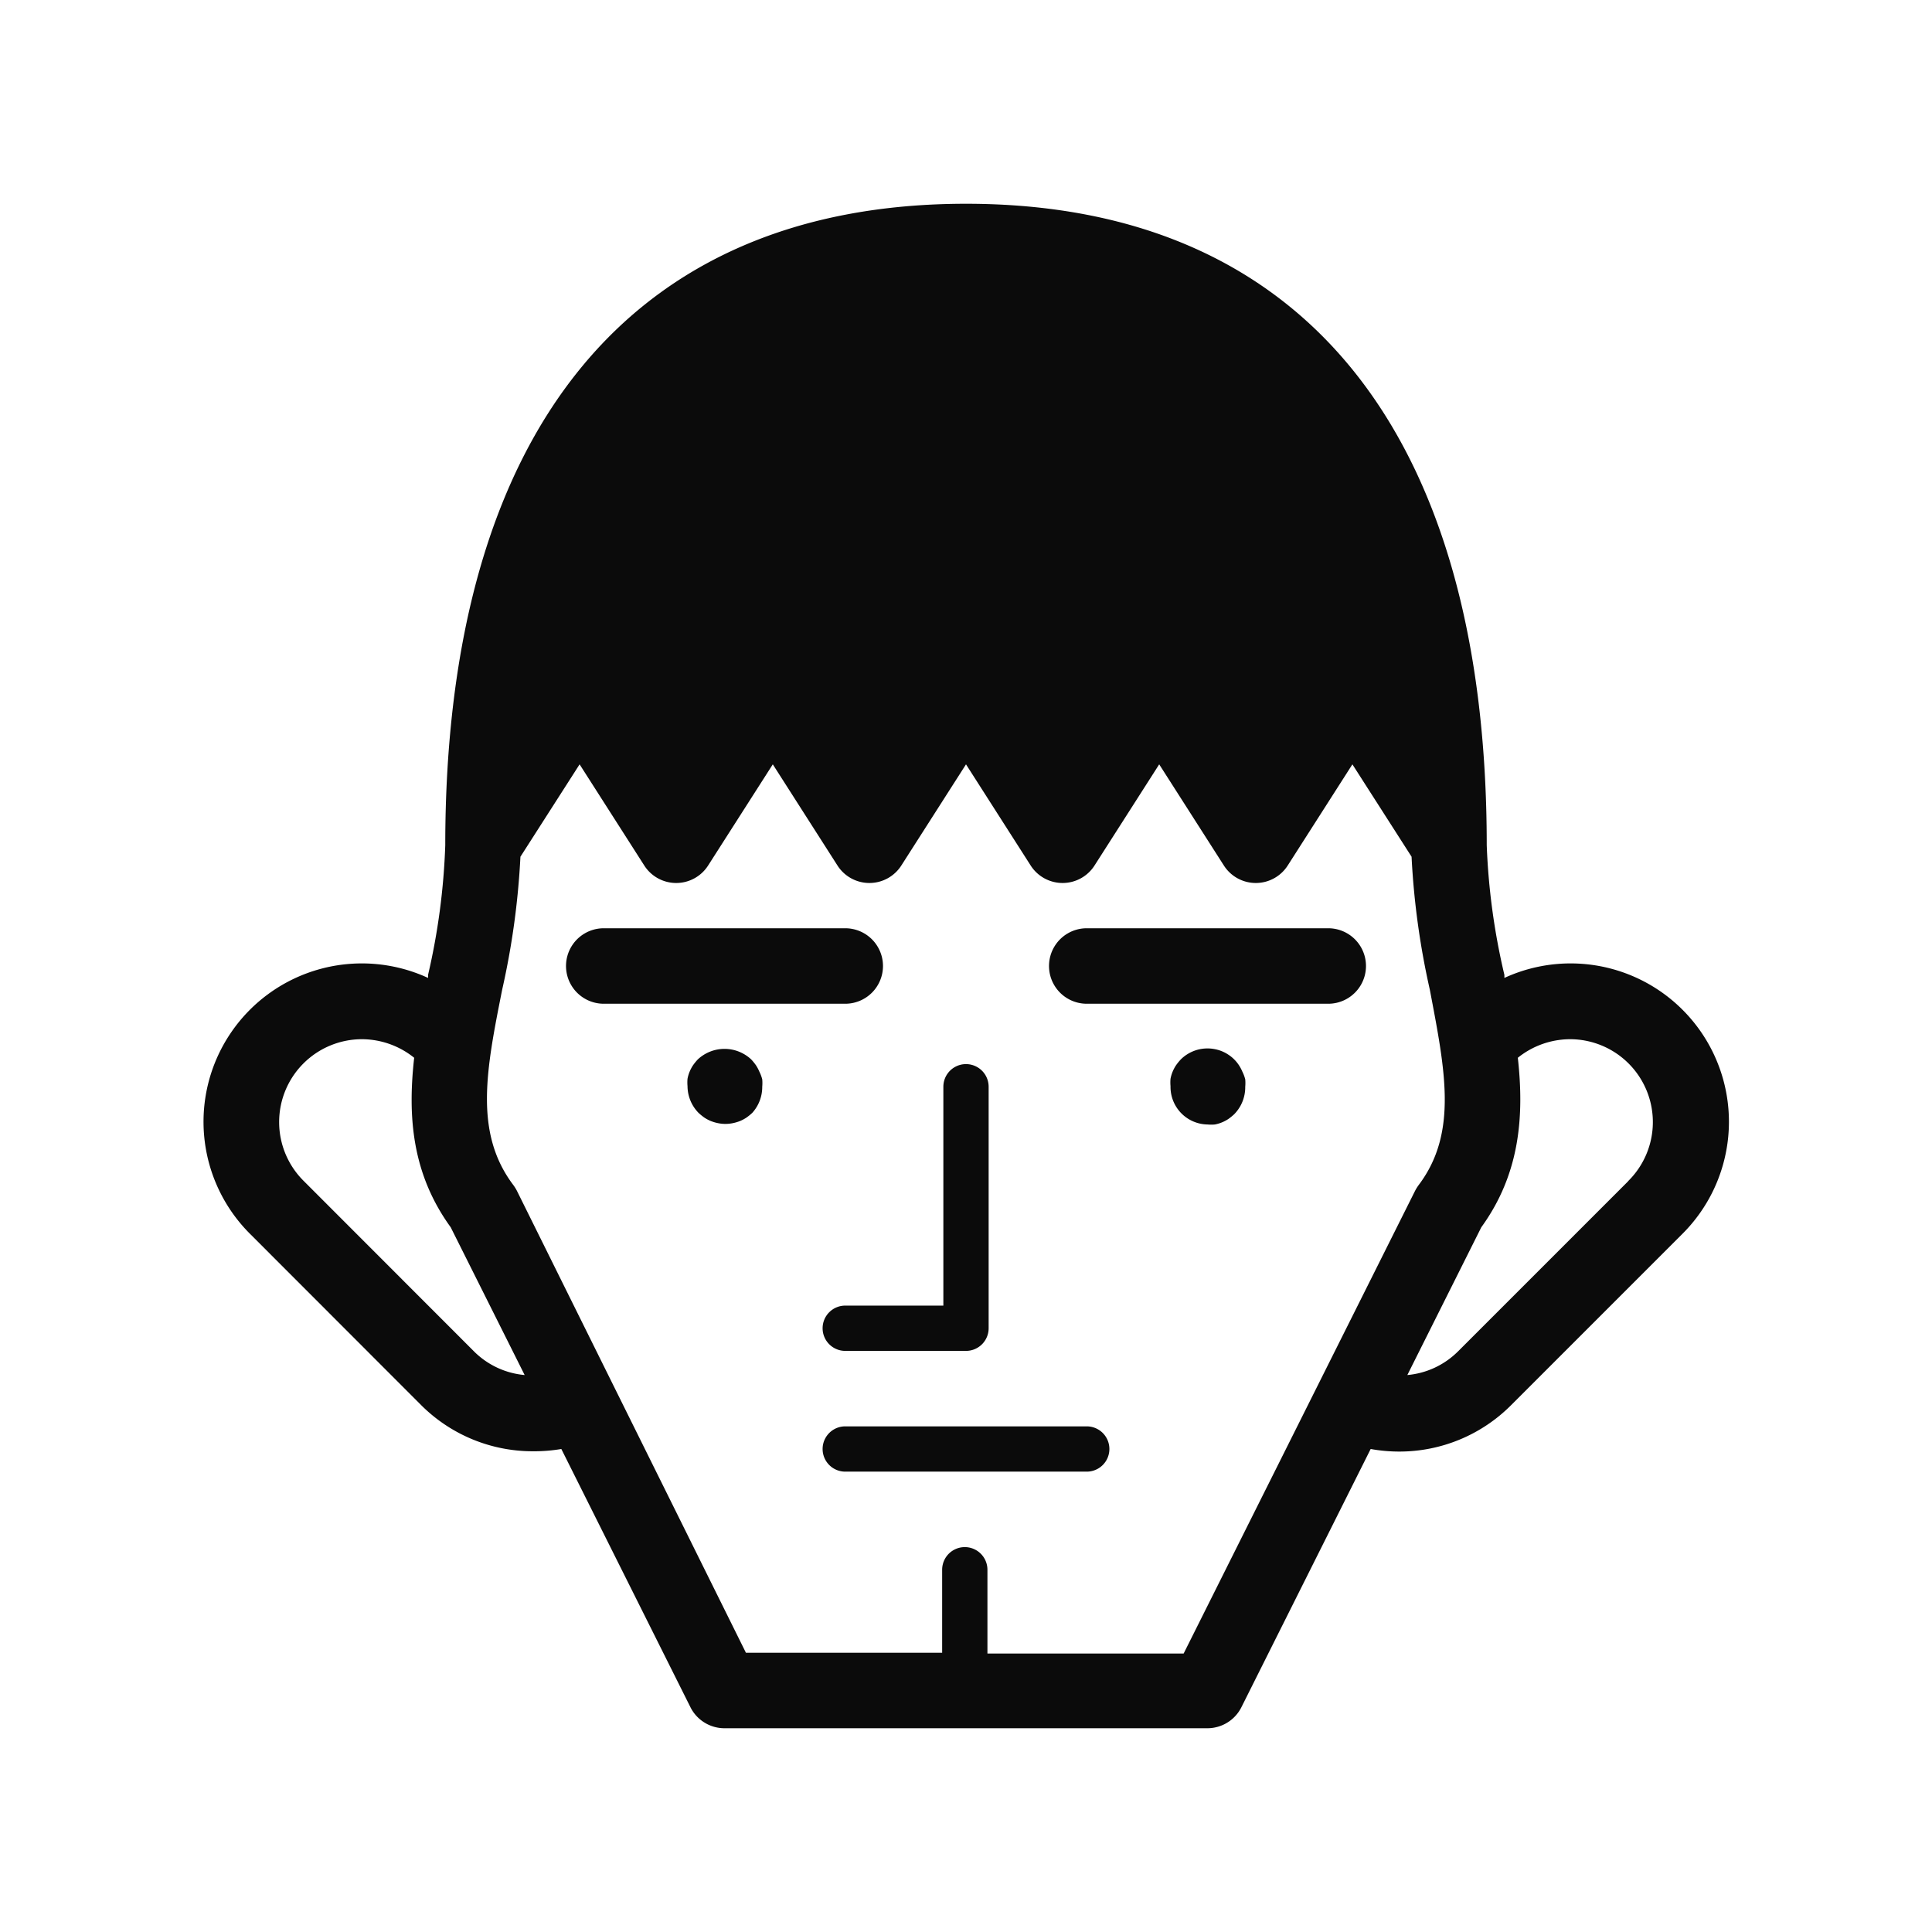 <svg xmlns="http://www.w3.org/2000/svg" viewBox="0 0 128 128"><defs><style>.cls-1{fill:none;}.cls-2{fill:#0b0b0b;}</style></defs><g id="OUTLINES_copy_2" data-name="OUTLINES copy 2"><path class="cls-1" d="M27.44,70.08A5.55,5.55,0,0,0,24,68.85a5.49,5.49,0,0,0-3.89,9.38L31.42,89.55a5.43,5.43,0,0,0,3.34,1.55l-4.9-9.79C27.3,77.78,27,74,27.44,70.08Z"/><path class="cls-1" d="M104,68.85a5.55,5.55,0,0,0-3.44,1.23c.43,3.87.14,7.7-2.42,11.23l-4.9,9.79a5.43,5.43,0,0,0,3.34-1.55l11.31-11.32A5.49,5.49,0,0,0,104,68.85Z"/><path class="cls-1" d="M94,78.5c2.61-3.47,1.78-7.65.73-12.93a51.68,51.68,0,0,1-1.21-8.81L89.6,50.64l-4.29,6.71a2.51,2.51,0,0,1-4.22,0L76.8,50.64l-4.29,6.71a2.51,2.51,0,0,1-4.22,0L64,50.64l-4.29,6.71a2.51,2.51,0,0,1-4.22,0L51.2,50.64l-4.29,6.71a2.51,2.51,0,0,1-4.22,0L38.4,50.64l-3.92,6.12a51.68,51.68,0,0,1-1.21,8.81C32.22,70.85,31.39,75,34,78.5a3,3,0,0,1,.24.38l15.3,30.62h13V104a1.5,1.5,0,0,1,3,0v5.5h13l15.3-30.62A3,3,0,0,1,94,78.5Zm-31.5,8V72a1.5,1.5,0,0,1,3,0V88A1.5,1.5,0,0,1,64,89.5H56a1.5,1.5,0,0,1,0-3ZM37.5,64A2.5,2.5,0,0,1,40,61.5H56a2.5,2.5,0,0,1,0,5H40A2.5,2.5,0,0,1,37.5,64Zm12.27,9.77a3.68,3.68,0,0,1-.38.31,2.55,2.55,0,0,1-.43.23,2.79,2.79,0,0,1-.47.14,2.43,2.43,0,0,1-1,0,2.79,2.79,0,0,1-.47-.14,2.55,2.55,0,0,1-.43-.23,3.68,3.68,0,0,1-.38-.31A2.55,2.55,0,0,1,45.5,72a2.72,2.72,0,0,1,0-.49,2.43,2.43,0,0,1,.37-.9,3.68,3.68,0,0,1,.31-.38,2.59,2.59,0,0,1,3.54,0,3.68,3.68,0,0,1,.31.38,2.43,2.43,0,0,1,.37.9,2.72,2.72,0,0,1,0,.49A2.55,2.55,0,0,1,49.77,73.77ZM72,97.5H56a1.5,1.5,0,0,1,0-3H72a1.5,1.5,0,0,1,0,3Zm9.77-23.73a3.68,3.68,0,0,1-.38.31,2.43,2.43,0,0,1-.9.37,2.72,2.72,0,0,1-.49,0A2.49,2.49,0,0,1,77.5,72a2.72,2.72,0,0,1,0-.49,2.43,2.43,0,0,1,.37-.9,3.68,3.68,0,0,1,.31-.38,2.51,2.51,0,0,1,2.26-.68,2.43,2.43,0,0,1,.9.37,2.43,2.43,0,0,1,.69.69,2.43,2.43,0,0,1,.37.9,2.72,2.72,0,0,1,0,.49A2.55,2.55,0,0,1,81.77,73.77ZM88,66.5H72a2.5,2.5,0,0,1,0-5H88a2.5,2.5,0,0,1,0,5Z"/><path class="cls-2" d="M99.67,64.79l0-.2A44.46,44.46,0,0,1,98.5,56c0-27.41-12.25-42.5-34.5-42.5S29.5,28.59,29.5,56a44.46,44.46,0,0,1-1.14,8.59l0,.2a10.49,10.49,0,0,0-11.75,17L27.89,93.08a10.45,10.45,0,0,0,7.42,3.07A10.77,10.77,0,0,0,37.19,96l8.57,17.14A2.52,2.52,0,0,0,48,114.5H80a2.52,2.52,0,0,0,2.24-1.38L90.81,96a10.77,10.77,0,0,0,1.88.17,10.45,10.45,0,0,0,7.42-3.07l11.31-11.31a10.49,10.49,0,0,0-11.75-17ZM31.42,89.55,20.11,78.23A5.49,5.49,0,0,1,24,68.85a5.55,5.55,0,0,1,3.44,1.23C27,74,27.3,77.78,29.86,81.31l4.9,9.79A5.43,5.43,0,0,1,31.42,89.55Zm47,20h-13V104a1.5,1.5,0,0,0-3,0v5.5h-13L34.24,78.88A3,3,0,0,0,34,78.5c-2.61-3.47-1.78-7.65-.73-12.93a51.68,51.68,0,0,0,1.21-8.81l3.92-6.12,4.29,6.71a2.51,2.51,0,0,0,4.22,0l4.29-6.71,4.29,6.71a2.51,2.51,0,0,0,4.22,0L64,50.64l4.29,6.71a2.51,2.51,0,0,0,4.22,0l4.29-6.71,4.29,6.71a2.51,2.51,0,0,0,4.22,0l4.29-6.71,3.92,6.12a51.68,51.68,0,0,0,1.21,8.81c1,5.28,1.88,9.46-.73,12.93a3,3,0,0,0-.24.38Zm29.43-31.27L96.58,89.55a5.43,5.43,0,0,1-3.34,1.55l4.9-9.79c2.56-3.53,2.85-7.36,2.42-11.23A5.55,5.55,0,0,1,104,68.85a5.49,5.49,0,0,1,3.89,9.38Z"/><path class="cls-2" d="M50.31,71a2.55,2.55,0,0,0-.23-.43,3.68,3.68,0,0,0-.31-.38,2.59,2.59,0,0,0-3.54,0,3.68,3.68,0,0,0-.31.38,2.43,2.43,0,0,0-.37.9,2.72,2.72,0,0,0,0,.49,2.55,2.55,0,0,0,.73,1.77,3.68,3.68,0,0,0,.38.31,2.55,2.55,0,0,0,.43.23,2.79,2.79,0,0,0,.47.14,2.43,2.43,0,0,0,1,0,2.79,2.79,0,0,0,.47-.14,2.55,2.55,0,0,0,.43-.23,3.68,3.68,0,0,0,.38-.31A2.55,2.55,0,0,0,50.5,72a2.72,2.72,0,0,0,0-.49A2.54,2.54,0,0,0,50.31,71Z"/><path class="cls-2" d="M54.5,88A1.5,1.5,0,0,0,56,89.5h8A1.5,1.5,0,0,0,65.5,88V72a1.5,1.5,0,0,0-3,0V86.5H56A1.5,1.5,0,0,0,54.5,88Z"/><path class="cls-2" d="M72,94.5H56a1.5,1.5,0,0,0,0,3H72a1.5,1.5,0,0,0,0-3Z"/><path class="cls-2" d="M58.5,64A2.5,2.5,0,0,0,56,61.5H40a2.5,2.5,0,0,0,0,5H56A2.5,2.5,0,0,0,58.5,64Z"/><path class="cls-2" d="M82.31,71a2.55,2.55,0,0,0-.23-.43,2.43,2.43,0,0,0-.69-.69,2.43,2.43,0,0,0-.9-.37,2.51,2.51,0,0,0-2.26.68,3.68,3.68,0,0,0-.31.38,2.43,2.43,0,0,0-.37.9,2.72,2.72,0,0,0,0,.49A2.49,2.49,0,0,0,80,74.5a2.72,2.72,0,0,0,.49,0,2.43,2.43,0,0,0,.9-.37,3.68,3.68,0,0,0,.38-.31A2.55,2.55,0,0,0,82.5,72a2.72,2.72,0,0,0,0-.49A2.54,2.54,0,0,0,82.31,71Z"/><path class="cls-2" d="M88,61.5H72a2.5,2.5,0,0,0,0,5H88a2.5,2.5,0,0,0,0-5Z"/></g></svg>